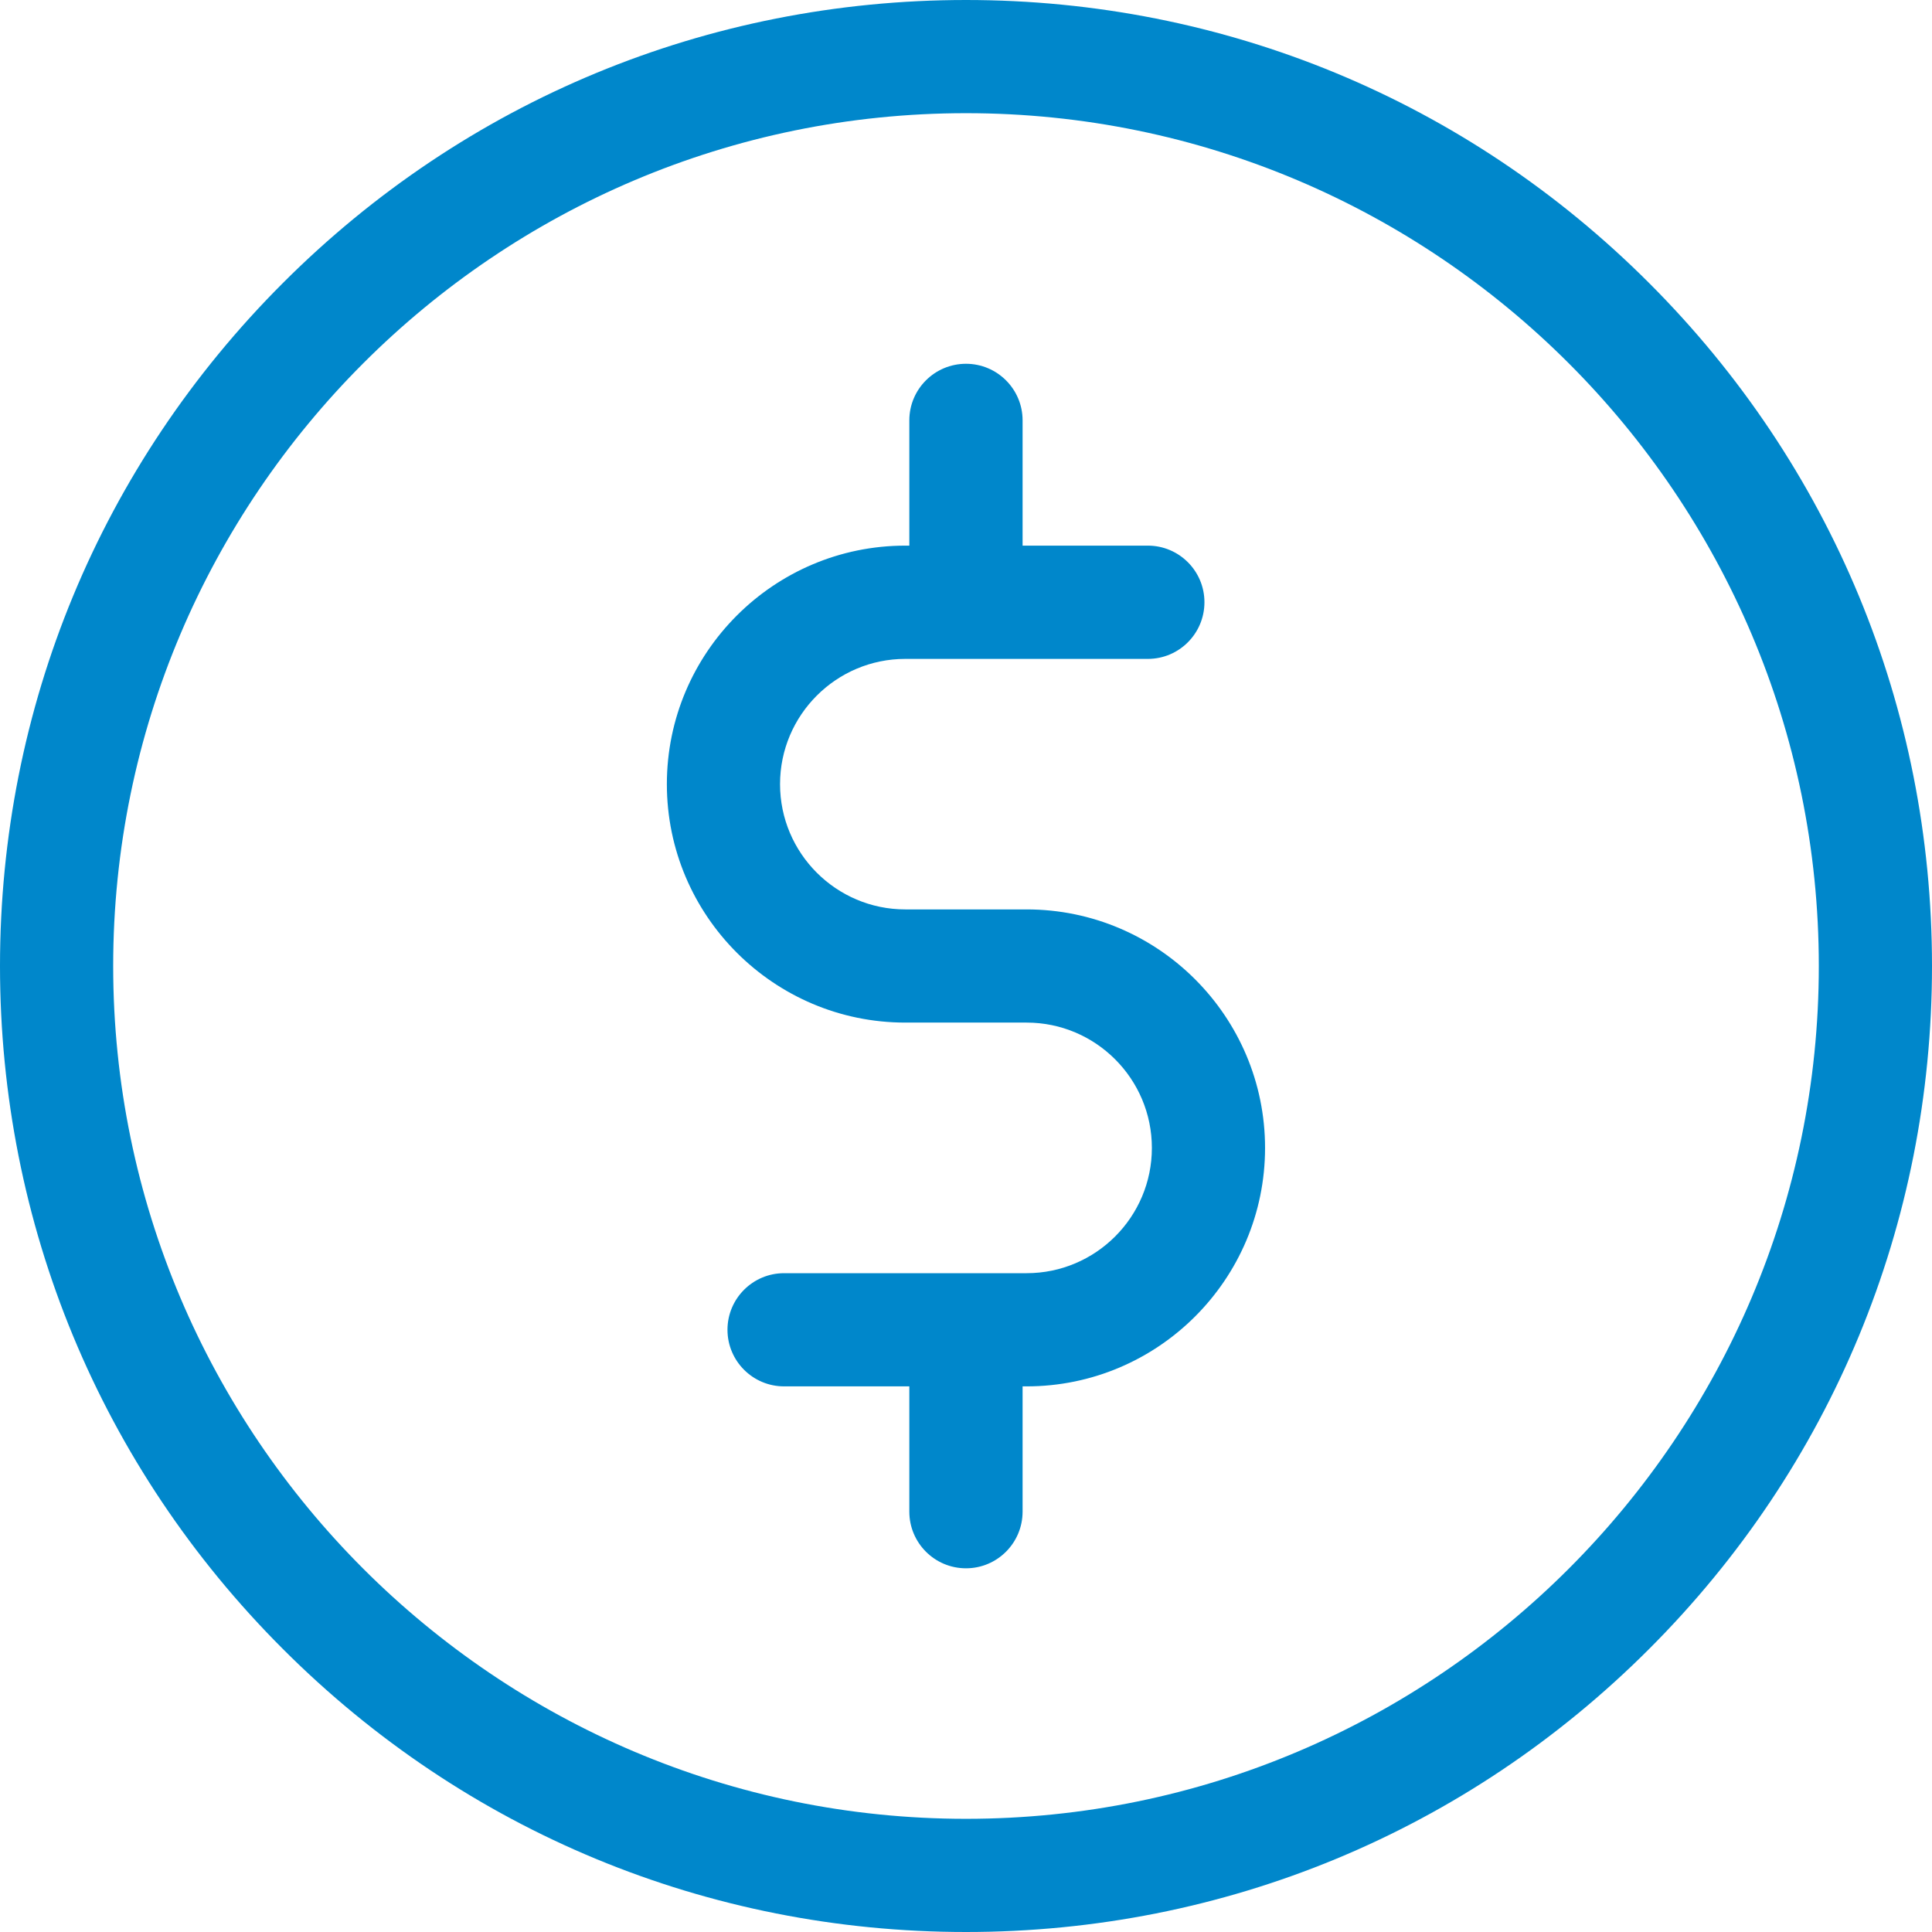 <?xml version="1.0" encoding="utf-8" ?>
<svg xmlns="http://www.w3.org/2000/svg" xmlns:xlink="http://www.w3.org/1999/xlink" width="24" height="24">
	<defs>
		<clipPath id="clip_0">
			<rect x="-1182" y="-261" width="1920" height="2160" clip-rule="evenodd"/>
		</clipPath>
	</defs>
	<g clip-path="url(#clip_0)">
		<path fill="rgb(0,135,203)" stroke="none" d="M12 0C15.205 0 18.219 1.248 20.485 3.515C22.752 5.781 24 8.795 24 12C24 15.205 22.752 18.219 20.485 20.485C18.219 22.752 15.205 24 12 24C8.795 24 5.781 22.752 3.515 20.485C1.248 18.219 0 15.205 0 12C0 8.795 1.248 5.781 3.515 3.515C5.781 1.248 8.795 0 12 0ZM1.406 12C1.406 17.841 6.159 22.594 12 22.594C17.841 22.594 22.594 17.841 22.594 12C22.594 6.159 17.841 1.406 12 1.406C6.159 1.406 1.406 6.159 1.406 12Z" fill-rule="evenodd"/>
	</g>
	<defs>
		<clipPath id="clip_1">
			<rect x="-1182" y="-261" width="1920" height="2160" clip-rule="evenodd"/>
		</clipPath>
	</defs>
	<g clip-path="url(#clip_1)">
		<path fill="rgb(0,135,203)" stroke="none" transform="translate(8.284 4.519)" d="M4.469 6.778L2.962 6.778C2.104 6.778 1.406 6.08 1.406 5.222C1.406 4.364 2.104 3.666 2.962 3.666L5.975 3.666C6.363 3.666 6.678 3.351 6.678 2.962C6.678 2.574 6.363 2.259 5.975 2.259L4.419 2.259L4.419 0.703C4.419 0.315 4.104 0 3.716 0C3.327 0 3.012 0.315 3.012 0.703L3.012 2.259L2.962 2.259C1.329 2.259 0 3.588 0 5.222C0 6.855 1.329 8.184 2.962 8.184L4.469 8.184C5.327 8.184 6.025 8.882 6.025 9.741C6.025 10.599 5.327 11.297 4.469 11.297L1.456 11.297C1.068 11.297 0.753 11.612 0.753 12C0.753 12.388 1.068 12.703 1.456 12.703L3.012 12.703L3.012 14.259C3.012 14.648 3.327 14.963 3.716 14.963C4.104 14.963 4.419 14.648 4.419 14.259L4.419 12.703L4.469 12.703C6.102 12.703 7.431 11.374 7.431 9.741C7.431 8.107 6.102 6.778 4.469 6.778Z"/>
	</g>

</svg>